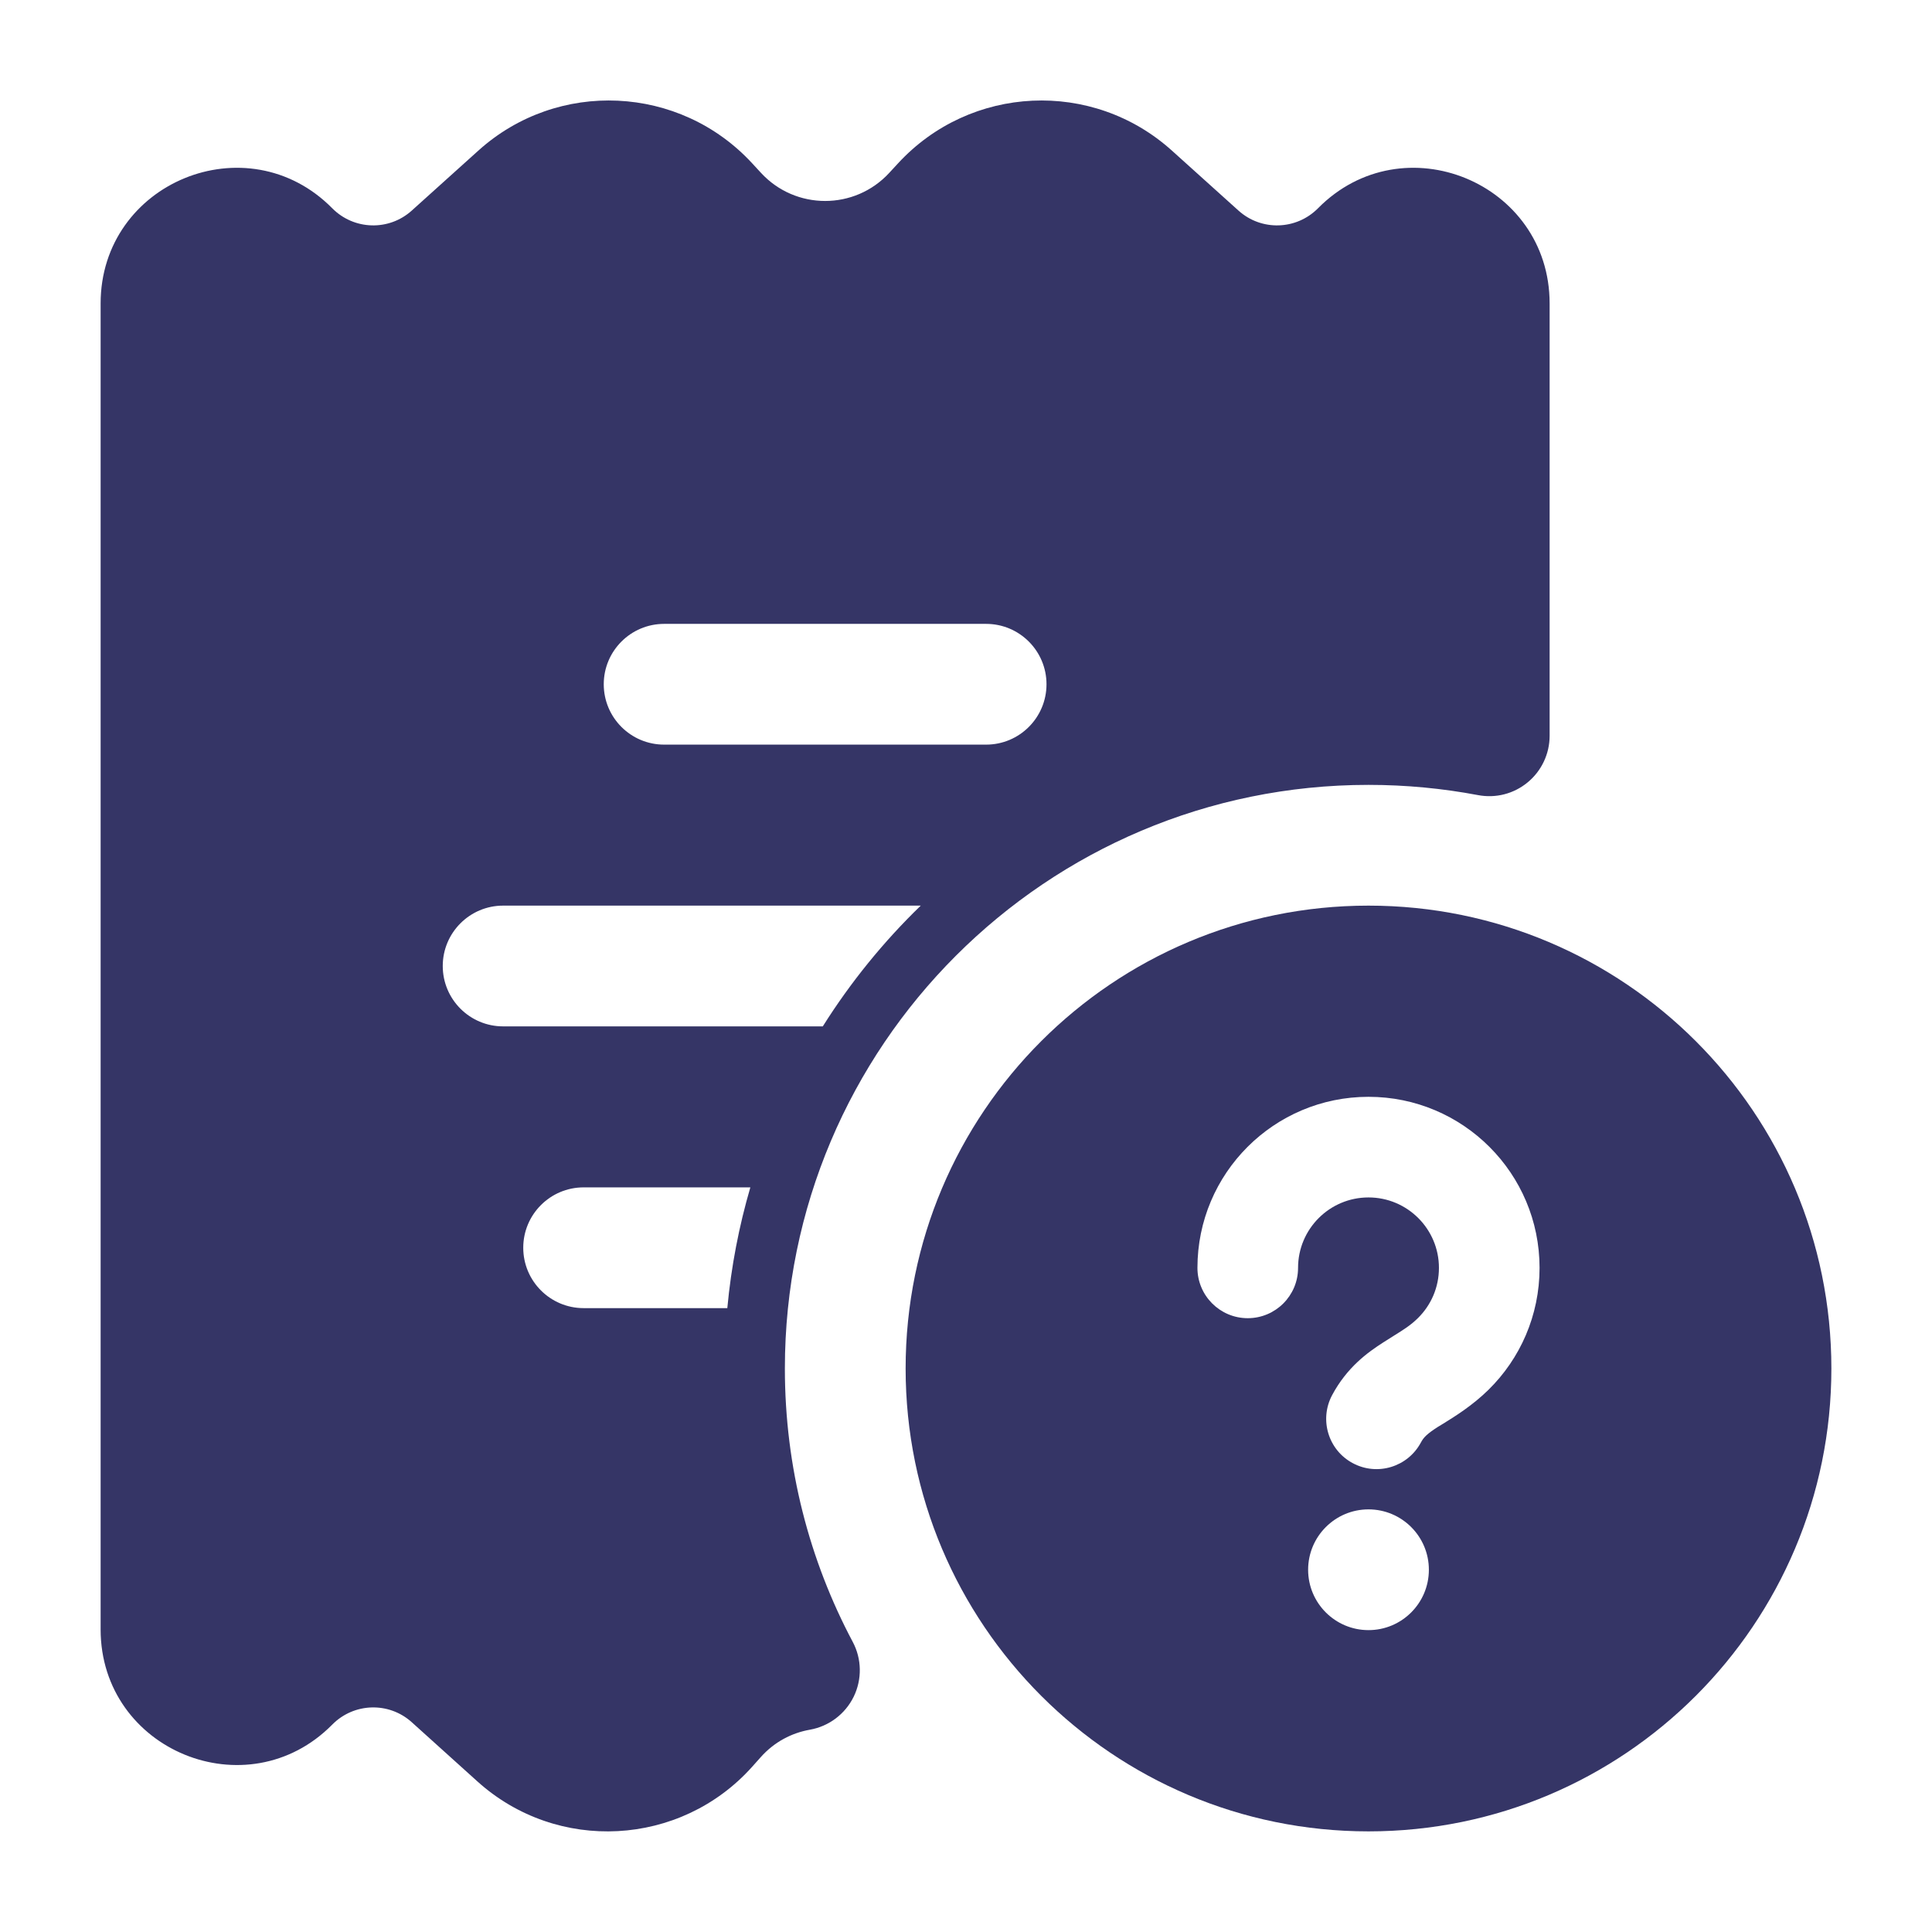 <svg width="24" height="24" viewBox="0 0 24 24" fill="none" xmlns="http://www.w3.org/2000/svg">
<path fill-rule="evenodd" clip-rule="evenodd" d="M9.345 2.03C8.445 1.053 6.927 0.982 5.941 1.872L5.115 2.616C4.831 2.872 4.397 2.859 4.128 2.588C3.072 1.518 1.25 2.266 1.25 3.77V20.241C1.25 21.744 3.072 22.492 4.128 21.423C4.397 21.151 4.831 21.138 5.115 21.394L5.93 22.129C6.922 23.024 8.453 22.942 9.344 21.947L9.451 21.827C9.619 21.639 9.834 21.527 10.061 21.487C10.297 21.445 10.499 21.293 10.605 21.077C10.71 20.861 10.706 20.608 10.593 20.396C10.055 19.384 9.75 18.229 9.75 17C9.75 12.996 12.996 9.75 17 9.75C17.466 9.75 17.92 9.794 18.36 9.877C18.58 9.919 18.806 9.861 18.978 9.718C19.15 9.576 19.25 9.364 19.25 9.14V3.77C19.25 2.266 17.428 1.518 16.372 2.588C16.103 2.859 15.669 2.872 15.385 2.616L14.559 1.872C13.573 0.982 12.055 1.053 11.155 2.03L11.047 2.147C10.618 2.613 9.882 2.613 9.453 2.147L9.345 2.03ZM8.25 7.75C7.836 7.75 7.5 8.086 7.5 8.5C7.5 8.914 7.836 9.25 8.25 9.25H12.25C12.664 9.25 13 8.914 13 8.5C13 8.086 12.664 7.75 12.25 7.75H8.25ZM6.25 11.25C5.836 11.25 5.5 11.586 5.5 12C5.5 12.414 5.836 12.75 6.25 12.75H10.221C10.566 12.202 10.975 11.698 11.438 11.25H6.25ZM9.035 16.25C9.083 15.734 9.18 15.233 9.321 14.75H7.25C6.836 14.75 6.5 15.086 6.5 15.5C6.5 15.914 6.836 16.25 7.25 16.25H9.035Z" fill="#353566"/>
<path fill-rule="evenodd" clip-rule="evenodd" d="M17 11.25C20.176 11.25 22.75 13.824 22.75 17C22.75 20.176 20.176 22.75 17 22.75C13.824 22.75 11.25 20.176 11.25 17C11.25 13.824 13.824 11.25 17 11.25ZM17 14.875C16.517 14.875 16.125 15.267 16.125 15.75C16.125 16.095 15.845 16.375 15.5 16.375C15.155 16.375 14.875 16.095 14.875 15.75C14.875 14.576 15.826 13.625 17 13.625C18.174 13.625 19.125 14.576 19.125 15.75C19.125 16.343 18.882 16.88 18.491 17.264C18.29 17.462 18.069 17.598 17.93 17.684C17.904 17.7 17.881 17.714 17.861 17.726C17.727 17.812 17.685 17.855 17.651 17.919C17.488 18.224 17.109 18.339 16.805 18.176C16.5 18.014 16.386 17.635 16.548 17.331C16.733 16.985 16.989 16.8 17.188 16.673C17.233 16.644 17.273 16.619 17.31 16.596C17.44 16.515 17.522 16.464 17.614 16.374C17.776 16.214 17.875 15.994 17.875 15.75C17.875 15.267 17.483 14.875 17 14.875ZM16.25 19.5C16.25 19.086 16.586 18.75 17 18.75C17.414 18.75 17.75 19.086 17.75 19.5C17.75 19.914 17.414 20.25 17 20.25C16.586 20.25 16.25 19.914 16.25 19.5Z" fill="#353566"/>
</svg>
